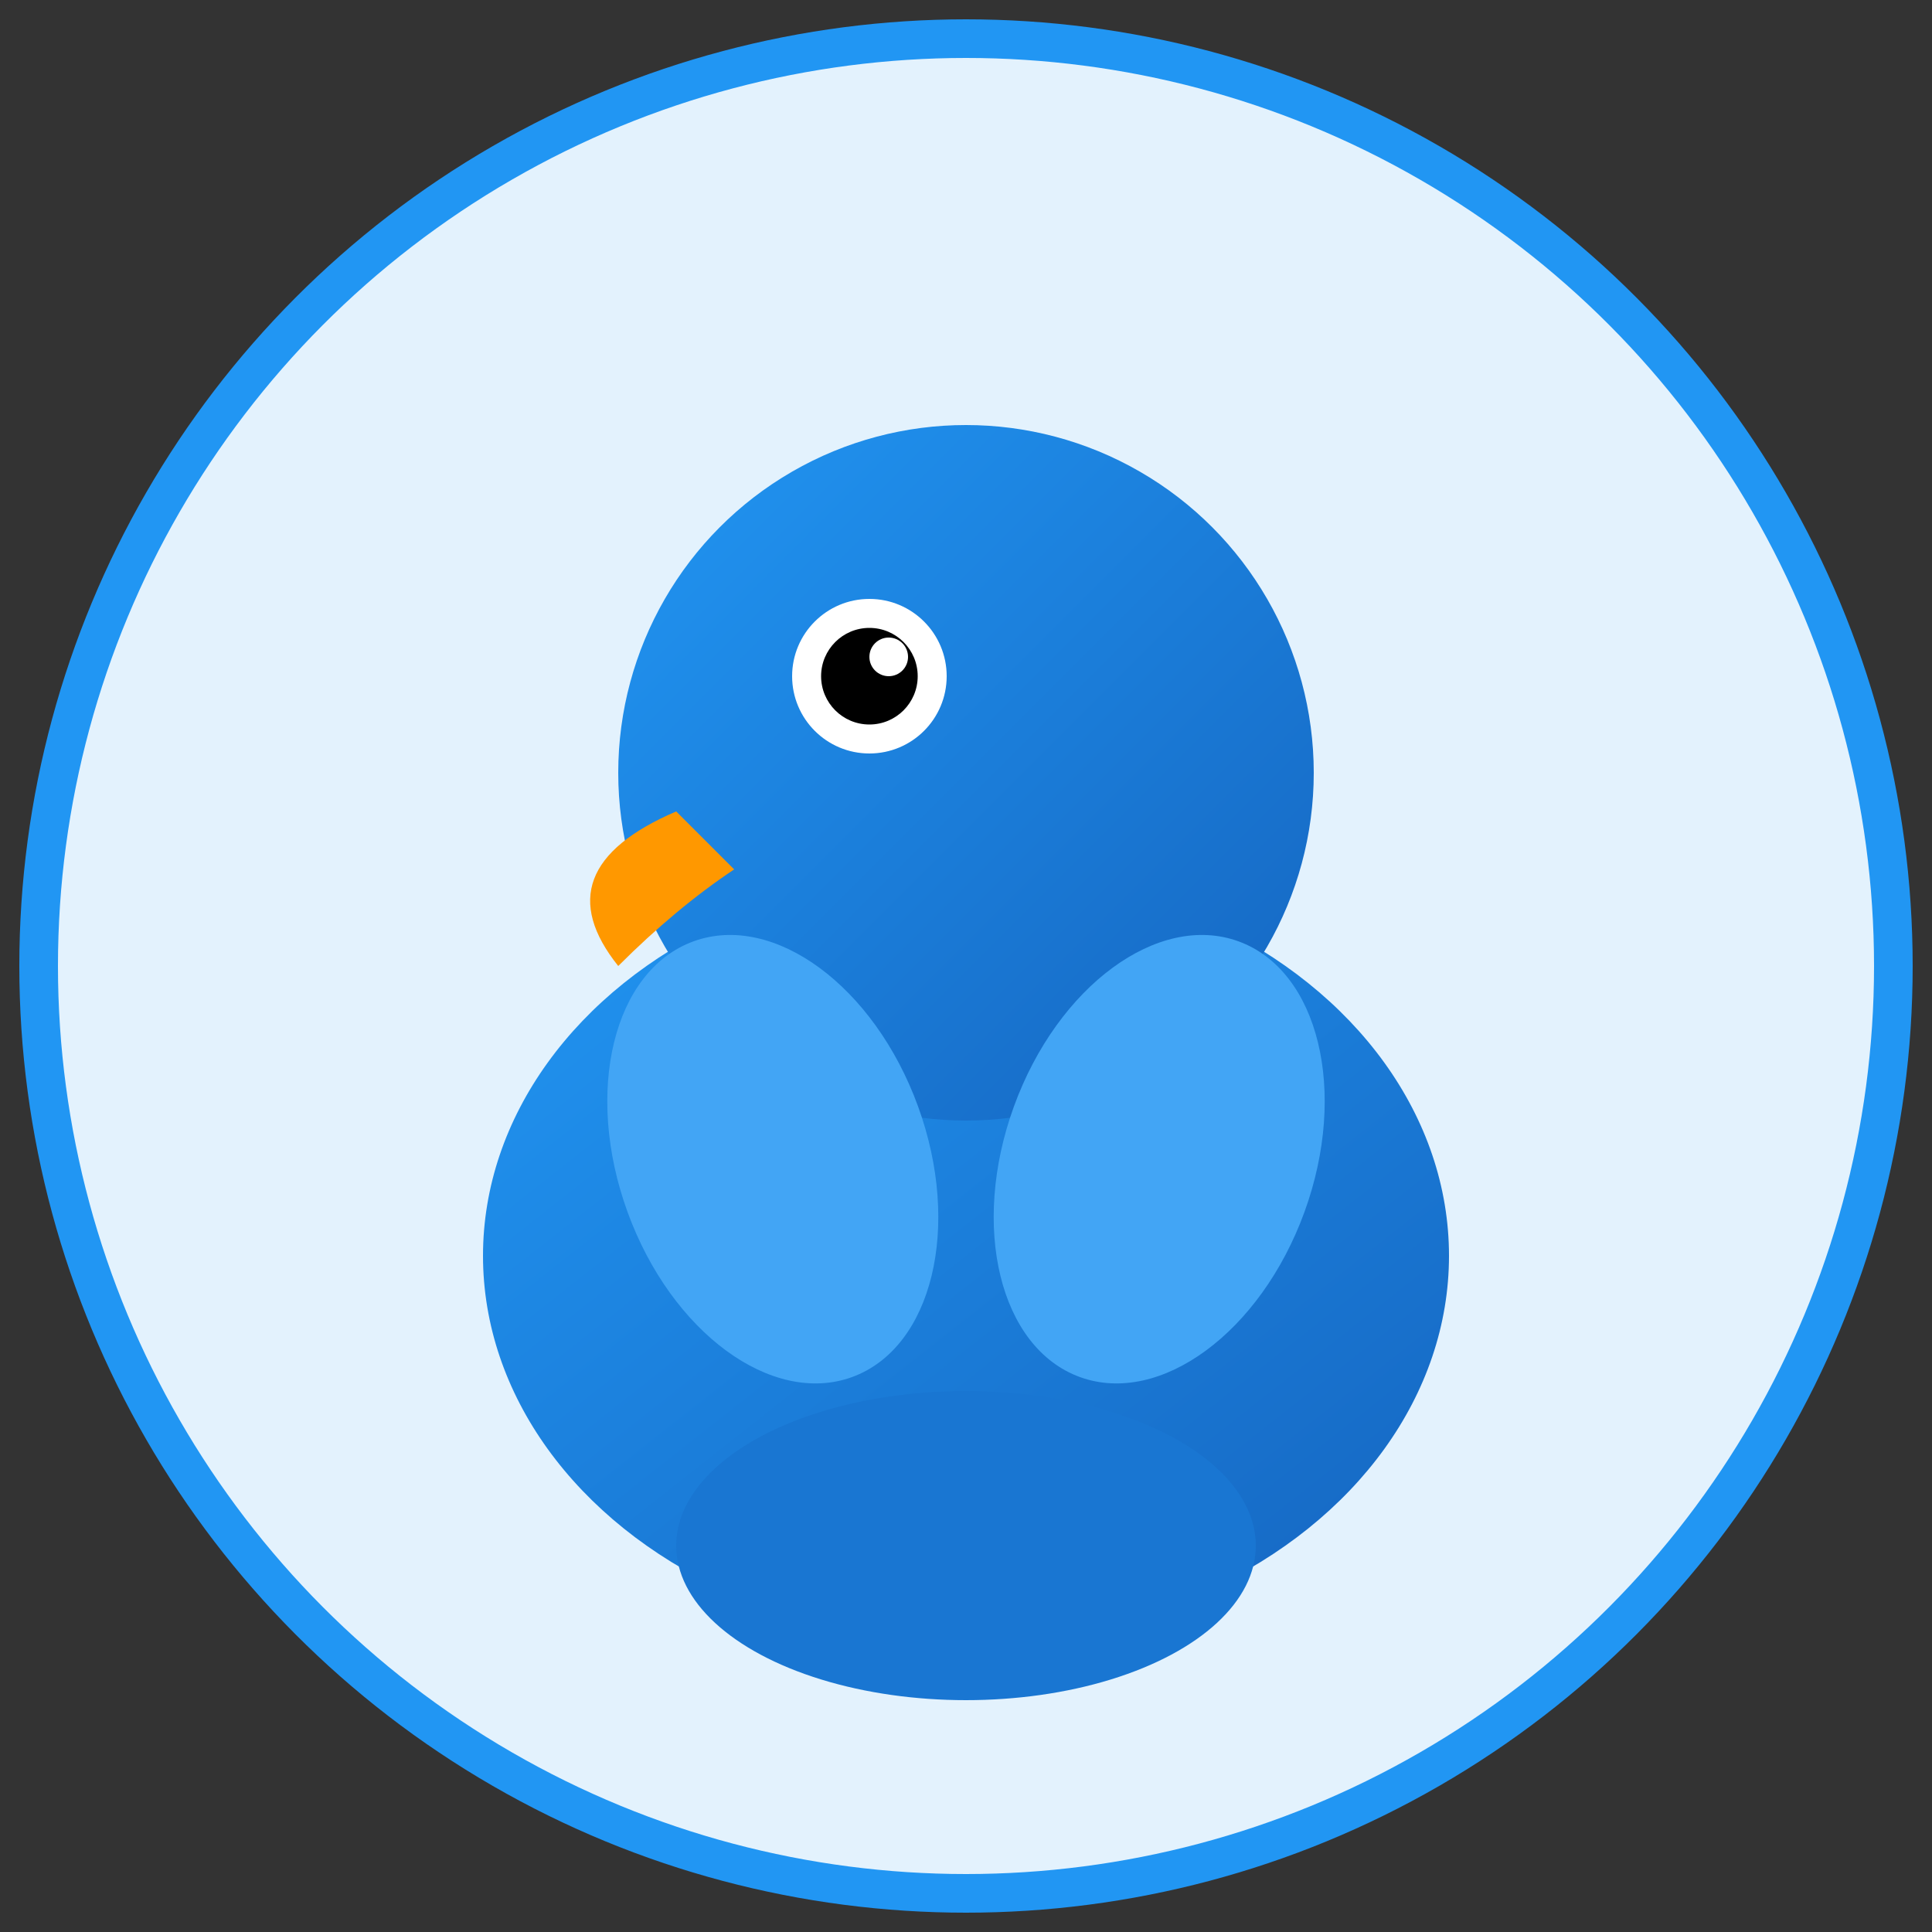 <svg width="100" height="100" viewBox="0 0 100 100" xmlns="http://www.w3.org/2000/svg">
  <rect x="0" y="0" width="100" height="100" fill="#333333" stroke="none"/>
  <!-- 蓝色鹦鹉头像 -->
  <defs>
    <linearGradient id="blueGradient" x1="0%" y1="0%" x2="100%" y2="100%">
      <stop offset="0%" style="stop-color:#2196F3;stop-opacity:1" />
      <stop offset="100%" style="stop-color:#1565C0;stop-opacity:1" />
    </linearGradient>
  </defs>
  
  <!-- 背景圆 -->
  <circle cx="50" cy="50" r="48" fill="#E3F2FD" stroke="#2196F3" stroke-width="2"/>
  
  <!-- 鹦鹉身体 -->
  <ellipse cx="50" cy="65" rx="25" ry="20" fill="url(#blueGradient)"/>
  
  <!-- 鹦鹉头部 -->
  <circle cx="50" cy="40" r="18" fill="url(#blueGradient)"/>
  
  <!-- 鸟嘴 -->
  <path d="M 35 42 Q 28 45 32 50 Q 35 47 38 45 Z" fill="#FF9800"/>
  
  <!-- 眼睛 -->
  <circle cx="45" cy="35" r="4" fill="white"/>
  <circle cx="45" cy="35" r="2.5" fill="black"/>
  <circle cx="46" cy="34" r="1" fill="white"/>
  
  <!-- 翅膀装饰 -->
  <ellipse cx="40" cy="60" rx="8" ry="12" fill="#42A5F5" transform="rotate(-20 40 60)"/>
  <ellipse cx="60" cy="60" rx="8" ry="12" fill="#42A5F5" transform="rotate(20 60 60)"/>
  
  <!-- 尾巴羽毛 -->
  <ellipse cx="50" cy="80" rx="15" ry="8" fill="#1976D2"/>
</svg>